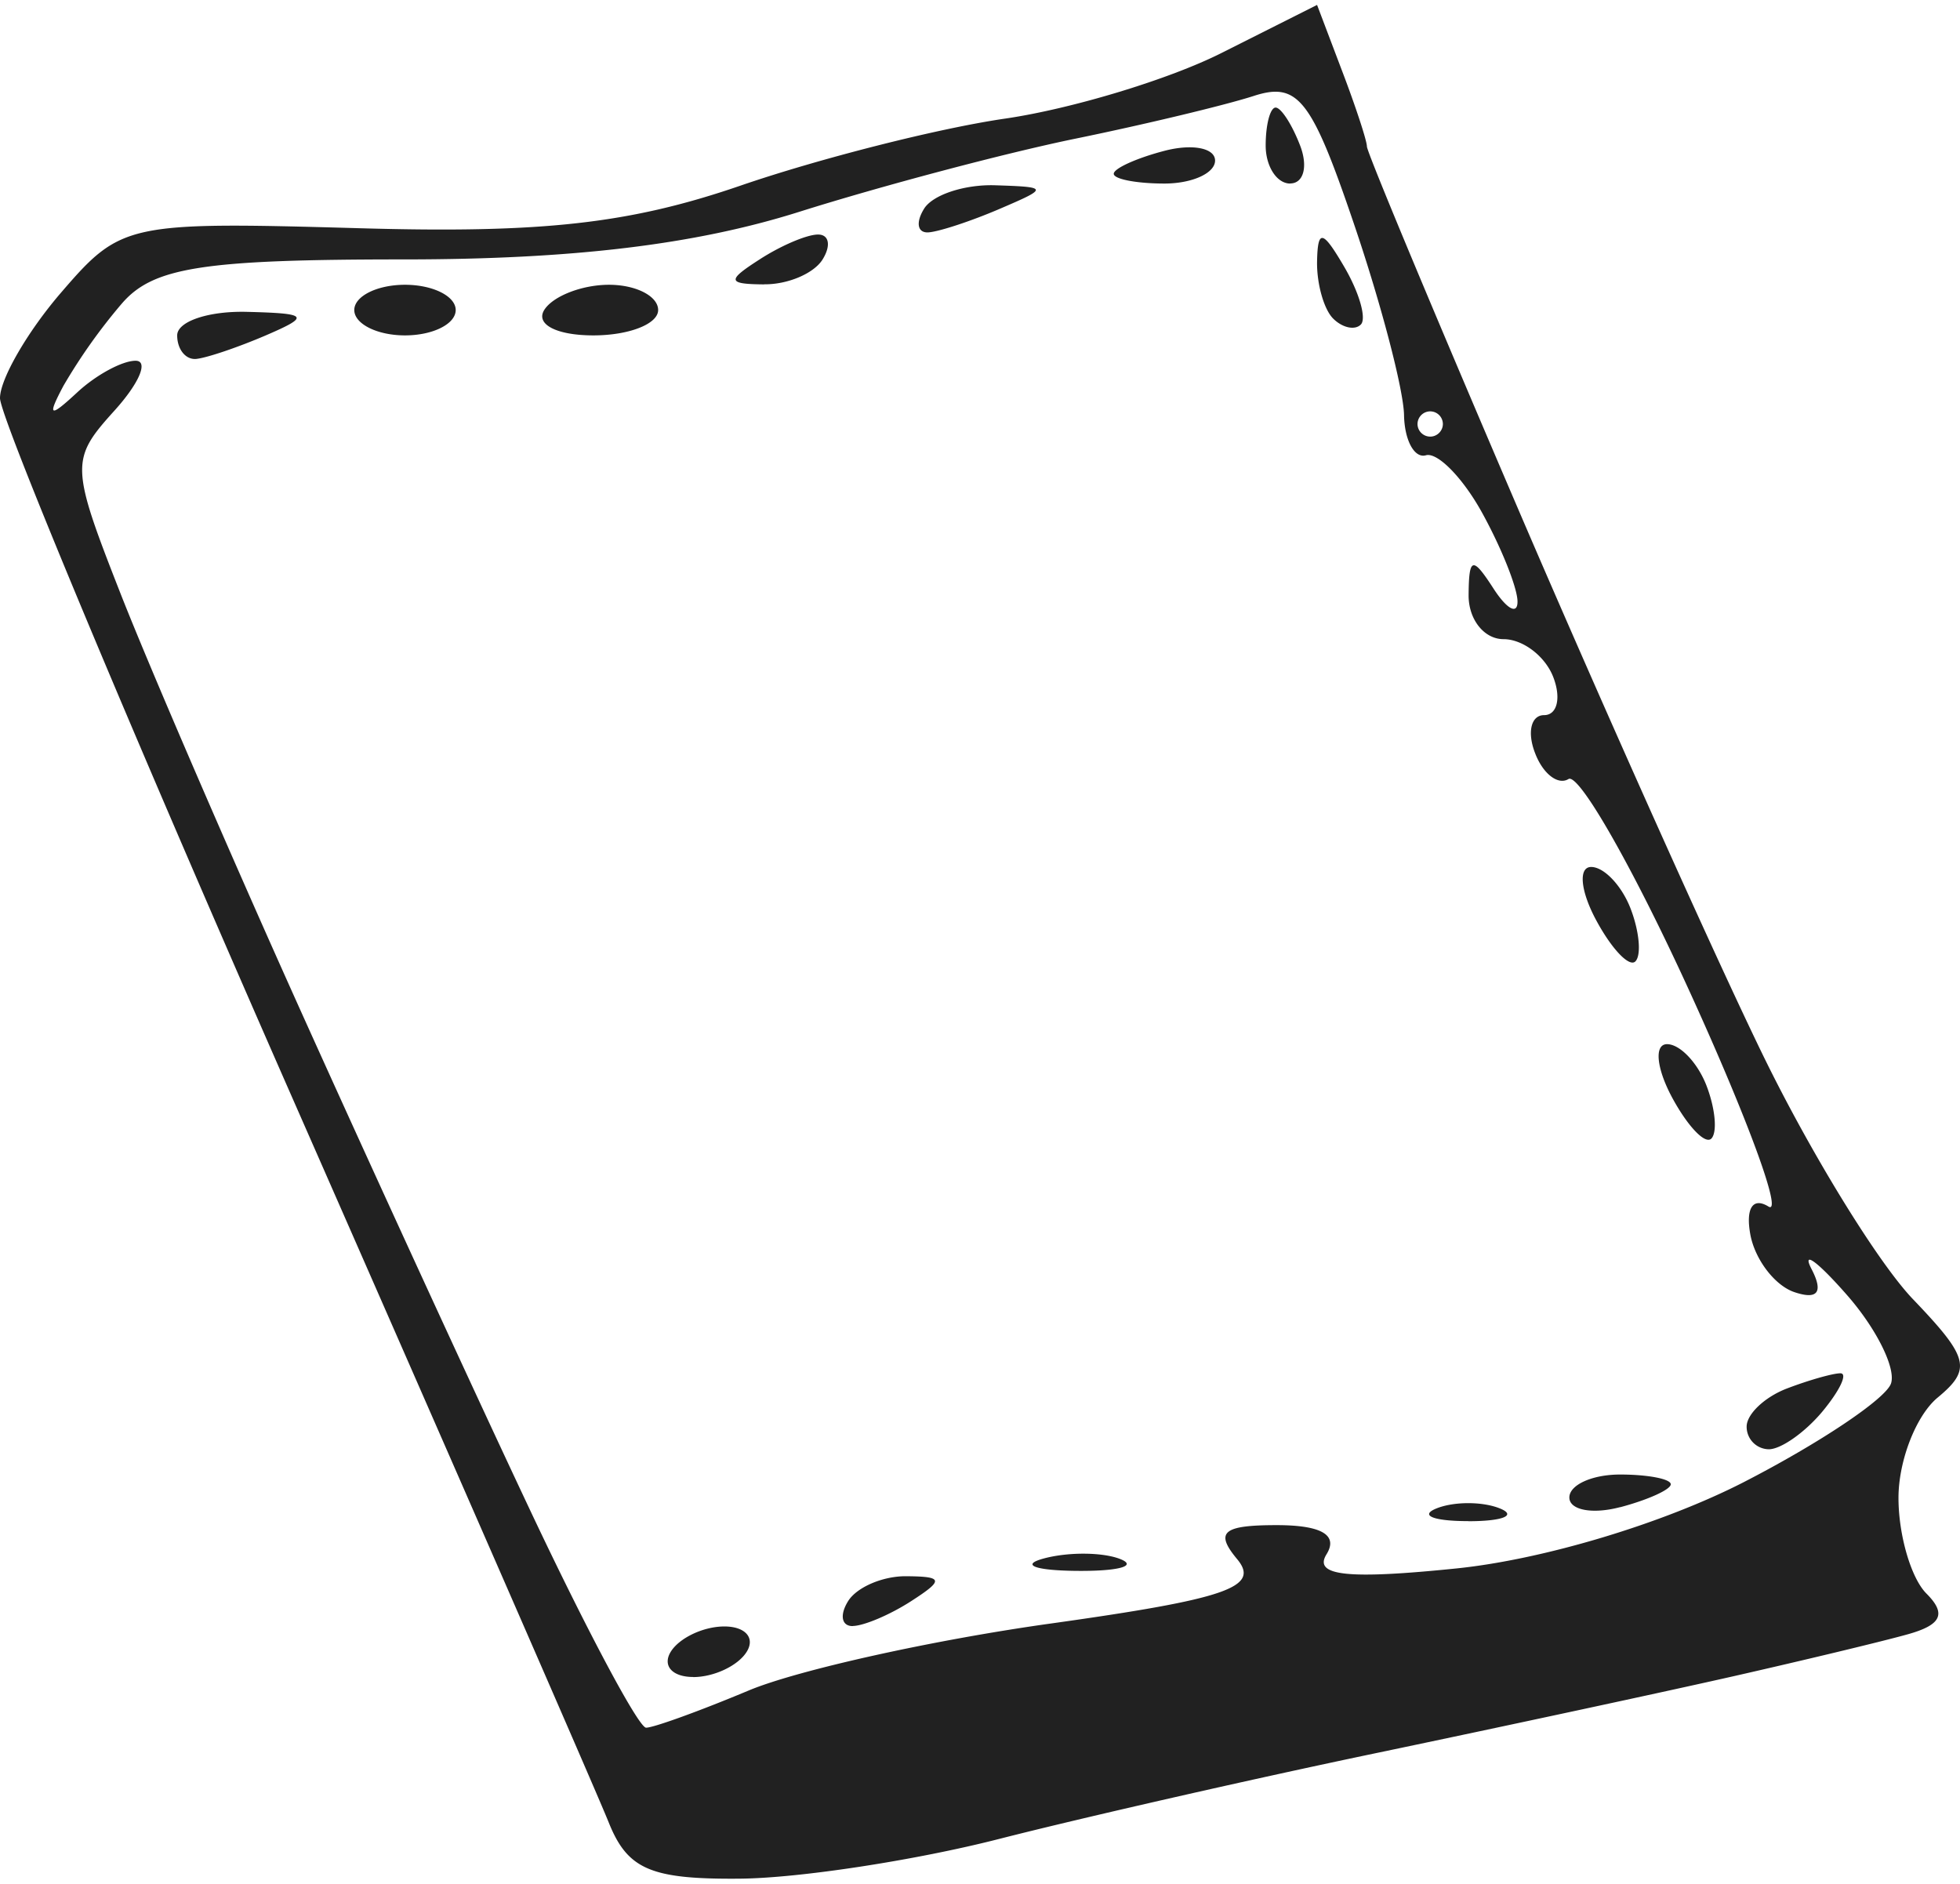 <svg xmlns="http://www.w3.org/2000/svg" width="77" height="74" viewBox="0 0 20.486 19.585"><title>ryza2 category cloth</title><g fill="#212121" class="nc-icon-wrapper"><g transform="translate(91.781 231.798)"><path d="M-84.048-212.214c-.93.008-1.173-.096-1.37-.586-.131-.327-1.617-3.73-3.301-7.56-1.684-3.83-3.062-7.128-3.062-7.328 0-.199.287-.696.639-1.104.626-.727.691-.741 3.12-.672 1.91.055 2.826-.048 3.98-.445.826-.284 2.071-.6 2.768-.701.697-.102 1.715-.41 2.263-.687l.996-.501.26.686c.144.377.261.734.261.794 0 .06.728 1.802 1.616 3.871.89 2.07 2.024 4.6 2.522 5.623.498 1.023 1.204 2.172 1.569 2.553.587.613.617.732.257 1.03-.224.187-.408.658-.408 1.047 0 .39.132.84.292 1 .212.212.158.328-.199.427-.269.075-1.085.271-1.812.436-.728.165-2.395.523-3.704.797-1.31.273-3.096.68-3.97.903-.872.224-2.095.412-2.717.417zm-.98-1.578c.079 0 .562-.175 1.073-.389.512-.214 1.937-.53 3.166-.701 1.825-.256 2.181-.378 1.94-.67-.237-.284-.153-.357.412-.357.47 0 .646.104.52.306-.138.225.224.263 1.364.146.908-.094 2.152-.468 2.997-.901.794-.408 1.487-.872 1.54-1.032.053-.16-.155-.577-.462-.926-.307-.35-.473-.471-.369-.27.126.242.066.324-.178.242-.202-.067-.409-.335-.46-.595-.053-.279.023-.402.188-.3.153.095-.21-.9-.807-2.21-.596-1.31-1.174-2.326-1.283-2.258-.11.067-.268-.055-.35-.273-.084-.217-.041-.395.095-.395.137 0 .18-.179.096-.397-.084-.219-.318-.397-.52-.397-.204 0-.368-.208-.365-.463.003-.396.041-.405.26-.066.141.218.254.278.251.132-.003-.145-.17-.562-.371-.926-.201-.364-.465-.633-.586-.599-.12.035-.224-.155-.229-.42-.005-.267-.24-1.165-.523-1.997-.444-1.308-.586-1.489-1.05-1.338-.294.095-1.13.296-1.857.445-.728.149-2.031.494-2.896.767-1.085.342-2.365.496-4.126.496-2.104 0-2.624.082-2.951.463a5.9 5.9 0 0 0-.61.86c-.171.323-.144.335.146.066.196-.182.47-.33.609-.33s.038.236-.224.525c-.458.507-.456.576.071 1.919.301.765 1.137 2.702 1.857 4.302.721 1.601 1.8 3.953 2.4 5.226.599 1.273 1.153 2.315 1.232 2.315zm.492-.53c-.219 0-.324-.118-.234-.264.09-.145.342-.264.56-.264.219 0 .324.119.234.264-.09.146-.342.265-.56.265zm1.669-.532c-.118.002-.14-.115-.05-.26.09-.146.364-.264.61-.261.386.003.393.039.05.26-.218.141-.492.258-.61.26zm2.33-.577c-.436-.005-.583-.065-.325-.132.257-.067.614-.063.794.01.179.073-.032.127-.468.122zm4.102-.52c-.364 0-.513-.06-.331-.133.182-.073.48-.073.661 0 .182.073.033.134-.33.134zm1.587-.146c-.291.077-.53.03-.53-.101 0-.132.239-.24.53-.24.291 0 .53.046.53.102 0 .055-.239.163-.53.24zm1.555-.605a.235.235 0 0 1-.232-.237c0-.13.188-.308.418-.397.23-.088.483-.16.562-.16.079 0-.005.178-.186.397-.181.218-.434.397-.562.397zm-.601-3.247c-.065.064-.25-.131-.413-.435-.162-.304-.185-.552-.05-.552.136 0 .321.196.413.435.092.24.114.487.05.552zm-.794-1.852c-.064.064-.25-.132-.412-.435-.163-.304-.185-.552-.05-.552s.32.196.412.435c.092.239.114.487.05.552zm-15.043-6.297c-.109.01-.198-.1-.198-.246s.327-.256.727-.246c.645.016.668.044.199.246-.291.125-.619.236-.728.246zm2.183-.246c-.291 0-.53-.12-.53-.265 0-.145.239-.264.53-.264.291 0 .53.119.53.264 0 .146-.239.265-.53.265zm1.969 0c-.384 0-.606-.115-.514-.265.09-.145.395-.264.677-.264.283 0 .514.119.514.264 0 .146-.305.265-.677.265zm8.021-.113c-.062.062-.192.034-.289-.063-.097-.097-.172-.365-.168-.596.007-.344.058-.332.289.064.154.266.23.534.168.595zm-6.235-.42c-.386-.003-.393-.04-.05-.26.218-.142.492-.26.61-.261.118-.002.14.115.05.26-.09.146-.364.263-.61.26zm1.72-.544c-.118.01-.14-.1-.05-.246.089-.146.423-.256.742-.246.56.018.561.027.05.246-.29.125-.625.236-.742.246zm2.463-.51c-.291 0-.53-.046-.53-.102 0-.056.239-.164.53-.24.29-.076.529-.03.529.102 0 .131-.238.24-.53.24zm1.314 0c-.14 0-.256-.18-.256-.397 0-.219.047-.397.104-.397.057 0 .172.178.256.397.084.218.037.396-.104.396zm1.464 2.645c.072 0 .132-.06.132-.132a.133.133 0 0 0-.132-.132.133.133 0 0 0-.133.132c0 .073.06.132.133.132z" id="path1196-1-0" fill="#212121" stroke-width=".265"></path></g></g></svg>